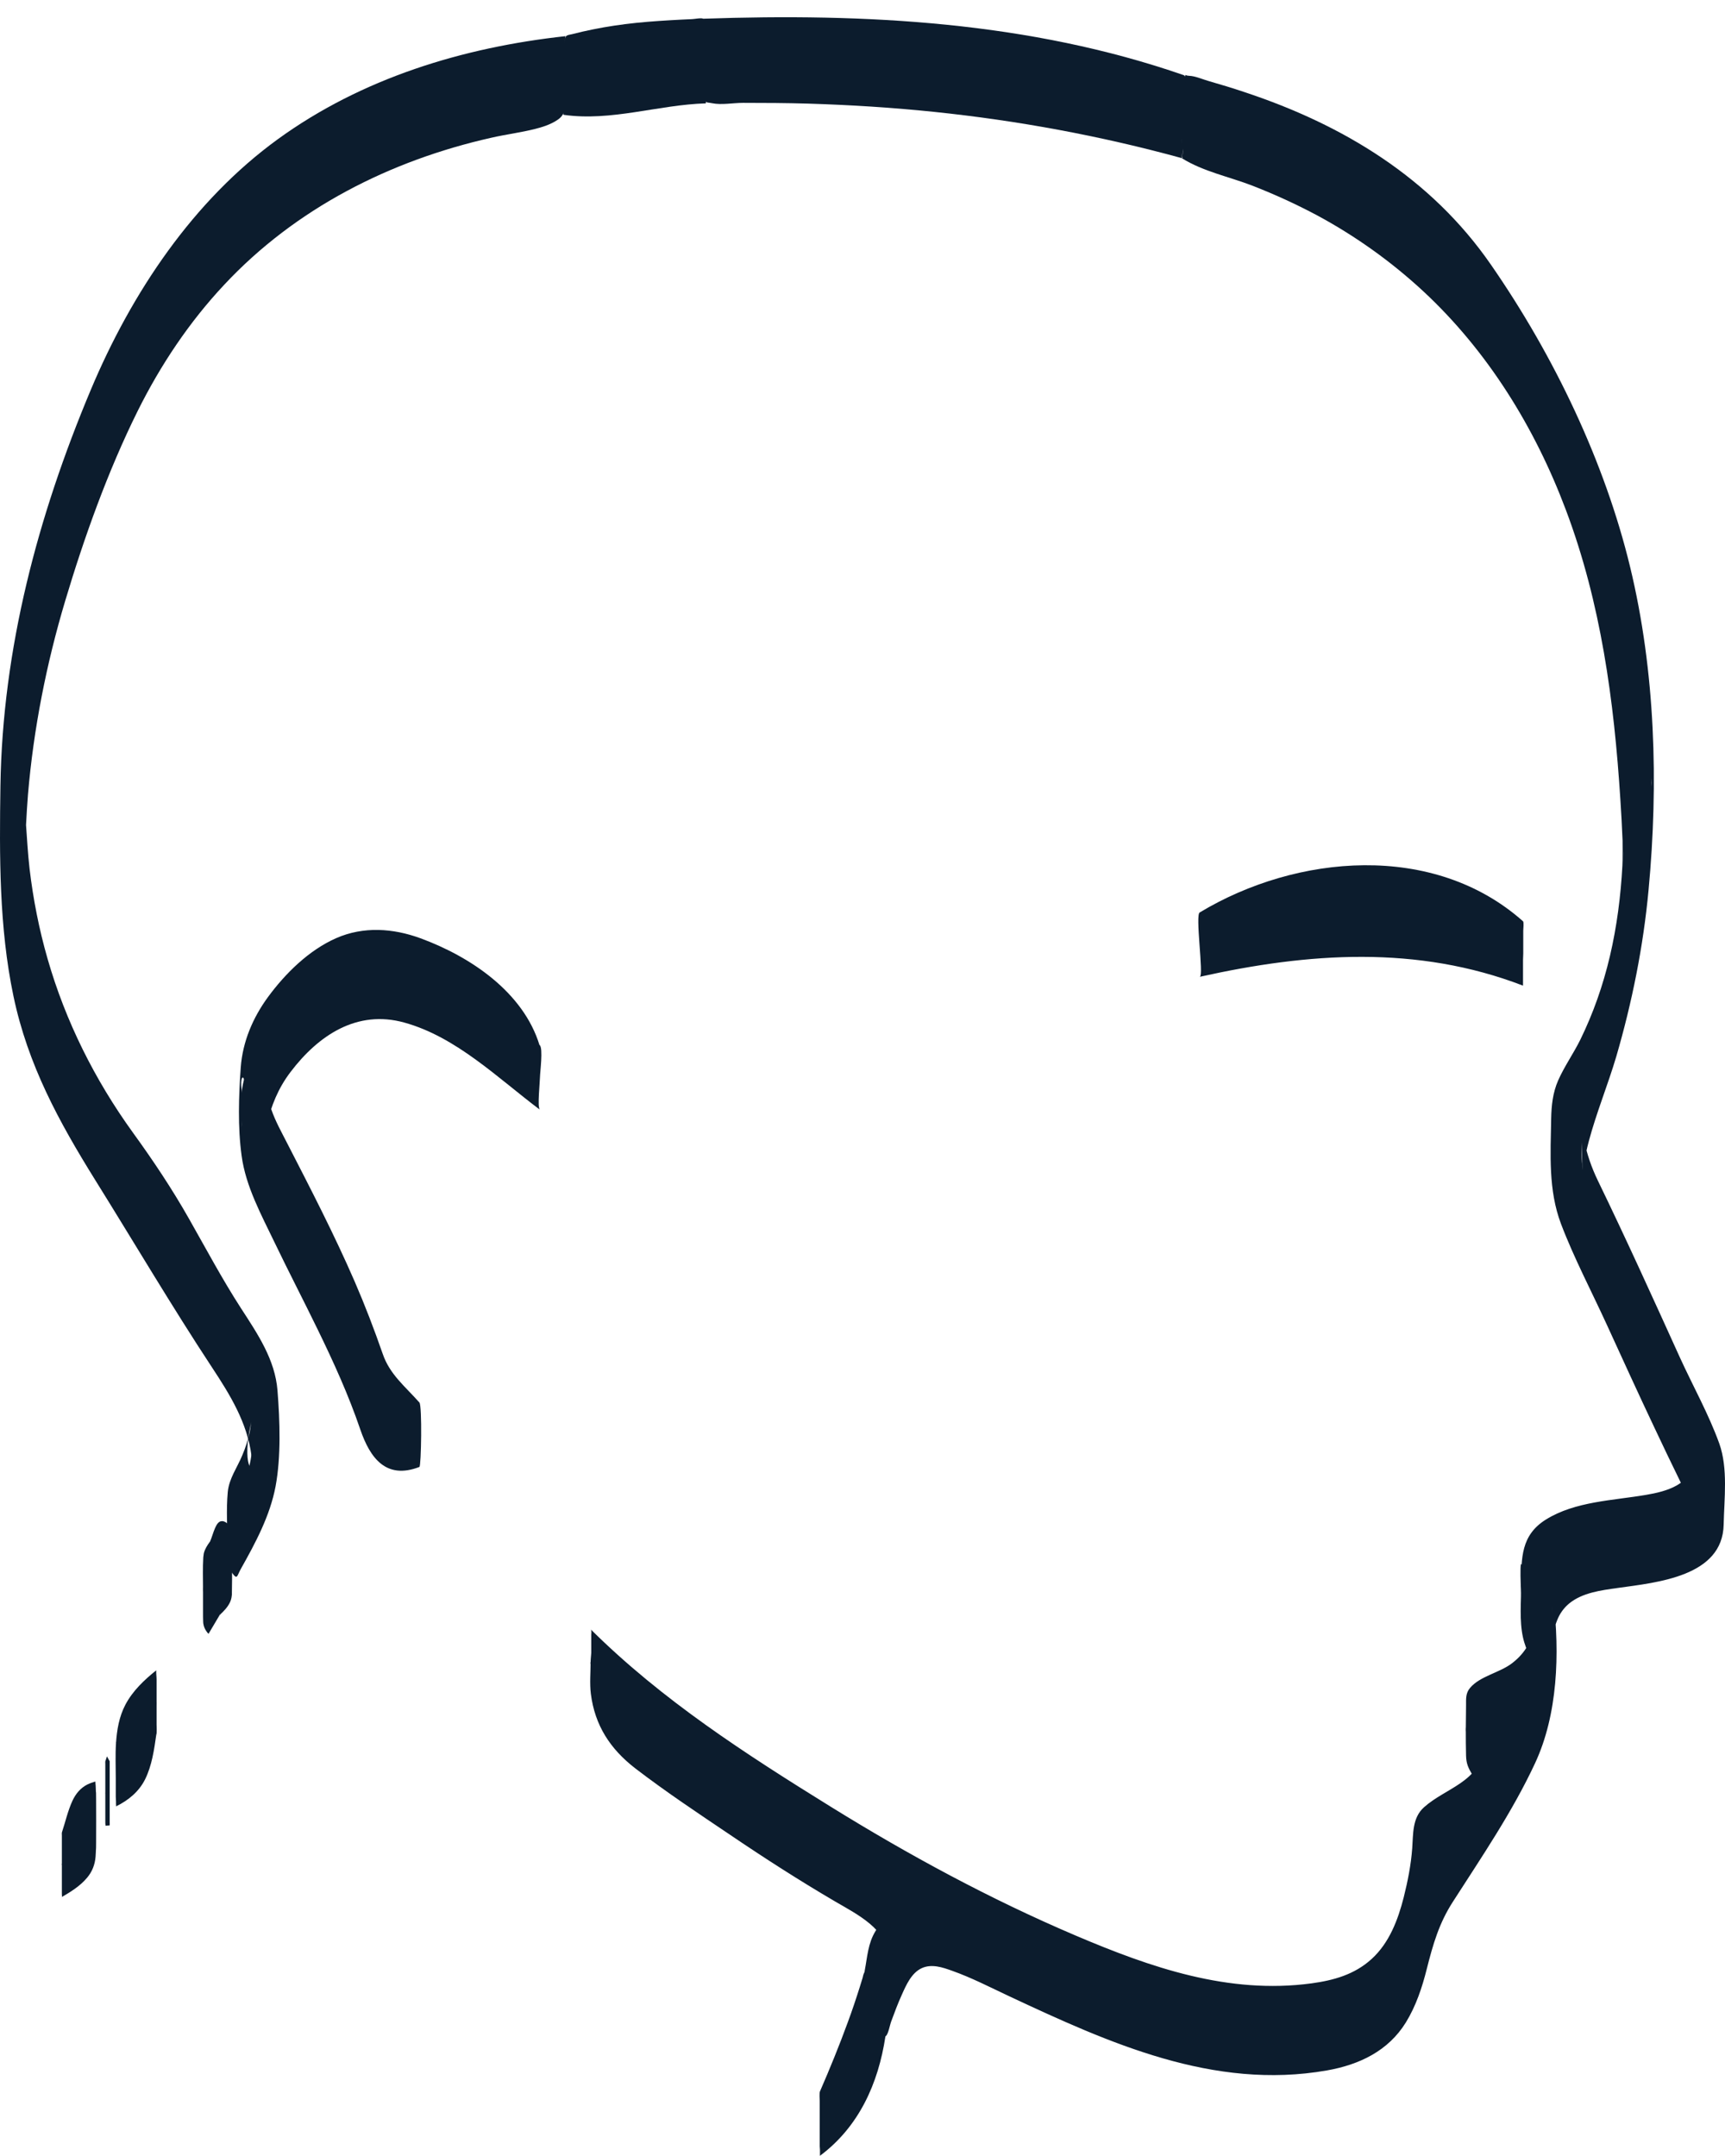 <svg width="44" height="55" viewBox="0 0 44 55" fill="none" xmlns="http://www.w3.org/2000/svg">
<path d="M30.151 3.218C30.293 3.3 30.424 3.412 30.578 3.458C37.612 5.469 40.733 11.326 41.259 18.561C41.492 21.793 41.712 25.131 39.876 28.131C39.347 28.995 39.574 29.924 39.981 30.805C40.97 32.934 41.919 35.086 42.954 37.192C43.523 38.348 43.069 38.792 41.978 38.969C41.331 39.074 40.671 39.14 40.047 39.327C39.084 39.62 38.522 40.234 38.949 41.302C39.37 42.35 39.104 43.069 38.082 43.555C37.77 43.703 37.185 43.904 37.471 44.34C38.388 45.733 37.461 46.269 36.459 46.837C35.94 47.133 36.065 47.682 35.999 48.161C35.628 50.849 34.83 51.535 32.126 51.496C30.503 51.473 29.024 50.888 27.562 50.274C25.292 49.318 23.131 48.148 21.041 46.844C19.004 45.572 16.957 44.308 15.059 42.405C15.187 43.614 15.916 44.117 16.57 44.58C18.127 45.688 19.707 46.782 21.357 47.741C22.408 48.352 23.177 48.868 22.28 50.162C22.106 50.412 22.119 50.793 22.043 51.111C22.221 51.121 22.401 51.128 22.579 51.138C23.37 48.983 23.357 49.016 25.463 49.998C27.789 51.082 30.096 52.265 32.783 52.123C35.158 51.999 35.996 51.322 36.479 48.986C36.679 48.014 37.349 47.356 37.783 46.584C38.595 45.132 39.817 43.526 39.626 41.85C39.452 40.306 39.873 39.889 41.167 39.718C41.758 39.639 42.36 39.537 42.921 39.343C43.851 39.022 44.206 38.427 43.736 37.435C42.708 35.263 41.772 33.046 40.704 30.89C40.135 29.744 40.319 28.758 40.73 27.615C43.342 20.338 42.225 13.505 37.8 7.289C36.006 4.769 33.18 3.514 30.197 2.745L30.145 3.221L30.151 3.218Z" fill="#0C1C2D"/>
<path d="M30.151 4.039C30.696 4.378 31.35 4.506 31.951 4.739C32.516 4.959 33.068 5.212 33.604 5.498C34.583 6.027 35.493 6.678 36.307 7.433C37.953 8.964 39.153 10.912 39.941 13.008C40.835 15.38 41.17 17.874 41.331 20.394C41.354 20.742 41.373 21.09 41.387 21.439C41.397 21.642 41.397 21.849 41.406 22.053C41.36 20.847 41.4 21.774 41.383 22.082C41.341 22.858 41.242 23.633 41.065 24.389C40.887 25.144 40.641 25.844 40.309 26.524C40.135 26.876 39.902 27.204 39.744 27.562C39.606 27.878 39.573 28.2 39.566 28.538C39.55 29.445 39.491 30.358 39.816 31.219C40.142 32.08 40.598 32.947 40.989 33.801C41.38 34.655 41.787 35.549 42.198 36.416C42.415 36.876 42.632 37.333 42.855 37.786C43.016 38.115 43.177 38.437 43.207 38.805L43.2 38.2V38.279L43.207 37.241C43.154 37.868 42.517 38.046 41.984 38.135C41.144 38.279 40.181 38.299 39.435 38.762C38.794 39.16 38.804 39.744 38.801 40.424C38.801 40.861 38.752 41.338 38.847 41.771C38.886 41.949 38.959 42.113 39.015 42.281C39.044 42.369 39.074 42.461 39.093 42.553C39.199 43.033 39.093 43.618 39.136 41.522V41.41C39.103 41.831 38.906 42.169 38.574 42.425C38.259 42.672 37.753 42.754 37.497 43.059C37.385 43.191 37.395 43.332 37.395 43.496C37.388 43.926 37.385 44.357 37.395 44.787C37.401 44.998 37.451 45.096 37.556 45.277C37.927 45.921 37.799 46.749 37.845 44.699V44.587C37.753 45.458 36.869 45.612 36.321 46.105C36.022 46.374 36.048 46.778 36.022 47.146C35.992 47.567 35.907 47.994 35.805 48.401C35.66 48.973 35.437 49.561 34.993 49.968C34.55 50.376 34.008 50.52 33.453 50.596C31.334 50.882 29.352 50.192 27.431 49.374C25.262 48.45 23.186 47.327 21.182 46.085C19.02 44.745 16.885 43.368 15.071 41.568C15.147 41.643 15.065 42.271 15.065 42.389C15.065 42.658 15.038 42.941 15.071 43.21C15.173 44.015 15.564 44.616 16.201 45.109C16.98 45.707 17.805 46.256 18.619 46.804C19.497 47.399 20.387 47.971 21.3 48.506C21.855 48.831 22.624 49.203 22.683 49.929L22.677 48.694V48.779L22.683 48.372C22.654 48.707 22.506 48.979 22.332 49.262C22.138 49.577 22.125 49.916 22.056 50.274C22.026 50.425 22.046 51.916 22.056 51.916C22.151 51.92 22.512 51.989 22.591 51.943C22.657 51.903 22.7 51.647 22.733 51.565C22.818 51.335 22.903 51.105 23.005 50.882C23.114 50.638 23.248 50.333 23.505 50.211C23.761 50.09 24.043 50.188 24.283 50.274C24.783 50.451 25.259 50.698 25.735 50.921C28.288 52.117 30.952 53.326 33.847 52.817C34.671 52.672 35.411 52.321 35.861 51.591C36.117 51.174 36.275 50.701 36.393 50.228C36.551 49.604 36.705 49.062 37.06 48.513C37.796 47.366 38.578 46.22 39.156 44.978C39.734 43.736 39.787 42.192 39.622 40.786C39.56 40.25 39.586 42.021 39.612 41.86C39.626 41.785 39.626 41.706 39.639 41.627C39.655 41.528 39.678 41.426 39.718 41.334C39.783 41.167 39.885 41.022 40.023 40.907C40.362 40.628 40.841 40.569 41.258 40.51C42.274 40.368 43.939 40.217 43.966 38.893C43.979 38.233 44.081 37.461 43.854 36.824C43.584 36.075 43.18 35.355 42.849 34.629C42.165 33.121 41.482 31.613 40.759 30.122C40.595 29.783 40.48 29.448 40.404 29.08L40.394 29.015C40.339 28.591 40.332 28.929 40.371 30.026C40.381 29.924 40.388 29.823 40.401 29.721C40.427 29.517 40.473 29.313 40.526 29.113C40.72 28.384 41.012 27.677 41.226 26.955C41.63 25.568 41.916 24.146 42.05 22.707C42.306 19.983 42.224 17.128 41.58 14.464C40.937 11.799 39.649 9.089 38.026 6.747C36.498 4.539 34.264 3.185 31.747 2.351C31.445 2.249 31.14 2.157 30.831 2.068C30.68 2.026 30.492 1.94 30.335 1.934C30.187 1.927 30.279 1.868 30.203 1.98C30.154 2.055 30.171 2.288 30.161 2.374C30.102 2.916 30.22 3.478 30.161 4.016C30.167 3.954 30.164 3.77 30.197 3.701C30.269 3.537 30.108 3.566 30.338 3.576C30.473 3.58 30.644 3.658 30.772 3.695C31.081 3.78 31.386 3.872 31.688 3.974C32.29 4.171 32.881 4.394 33.459 4.657C34.609 5.179 35.693 5.85 36.616 6.714C37.605 7.64 38.351 8.8 39.041 9.96C39.731 11.119 40.355 12.391 40.838 13.682C41.321 14.973 41.656 16.215 41.873 17.529C41.991 18.235 42.07 18.951 42.109 19.668C42.119 19.822 42.119 19.977 42.129 20.131C42.149 20.459 42.139 19.543 42.132 19.628C42.126 19.733 42.126 19.842 42.123 19.947C42.106 20.341 42.08 20.735 42.044 21.13C41.909 22.519 41.636 23.896 41.245 25.24C41.042 25.946 40.769 26.629 40.565 27.332C40.362 28.035 40.358 28.666 40.358 29.363C40.358 30.191 40.365 30.923 40.726 31.689C41.111 32.51 41.515 33.325 41.892 34.149C42.27 34.974 42.619 35.756 42.987 36.558C43.174 36.971 43.364 37.382 43.555 37.796C43.64 37.98 43.736 38.161 43.811 38.348C43.969 38.726 43.949 39.35 43.956 38.026L43.962 37.422C43.857 38.657 41.994 38.746 41.084 38.884C40.7 38.943 40.27 39.025 39.974 39.301C39.678 39.577 39.626 39.948 39.606 40.316C39.576 40.999 39.566 41.706 39.619 42.389C39.622 42.432 39.626 42.478 39.629 42.52C39.695 43.099 39.675 41.43 39.655 41.558C39.626 41.742 39.616 41.929 39.576 42.116C39.501 42.468 39.383 42.809 39.238 43.138C38.716 44.347 37.97 45.517 37.231 46.604C36.866 47.143 36.6 47.669 36.459 48.306C36.353 48.779 36.219 49.255 36.002 49.692C35.627 50.435 35.007 50.888 34.208 51.092C31.557 51.762 28.889 50.737 26.517 49.636C25.887 49.344 25.259 49.032 24.622 48.759C24.332 48.634 23.955 48.45 23.63 48.523C23.347 48.588 23.192 48.858 23.074 49.098C22.966 49.315 22.88 49.541 22.795 49.764C22.746 49.896 22.713 50.057 22.641 50.178C22.535 50.359 22.627 50.248 22.466 50.287C22.352 50.313 22.181 50.274 22.066 50.267V51.91C22.125 51.611 22.128 51.286 22.273 51.01C22.411 50.75 22.585 50.53 22.657 50.241C22.716 50.004 22.7 49.758 22.703 49.515C22.703 49.114 22.726 48.707 22.7 48.309C22.631 47.333 21.29 46.854 20.584 46.42C19.352 45.661 18.156 44.84 16.973 44.005C16.05 43.352 15.236 42.767 15.081 41.561V43.204C16.858 44.968 18.945 46.325 21.064 47.642C23.183 48.96 25.581 50.251 27.996 51.243C29.136 51.713 30.312 52.14 31.544 52.261C32.382 52.343 33.328 52.347 34.139 52.09C35.539 51.647 35.936 50.096 36.035 48.779C36.054 48.516 36.035 48.237 36.15 47.994C36.271 47.731 36.518 47.623 36.758 47.481C37.126 47.264 37.539 47.018 37.746 46.63C38.016 46.128 37.878 45.352 37.871 44.817C37.871 44.59 37.871 44.37 37.806 44.147C37.724 43.861 37.425 43.572 37.415 43.279V44.892C37.503 44.495 38.108 44.38 38.41 44.186C38.778 43.953 39.067 43.624 39.139 43.184C39.235 42.589 39.182 41.936 39.159 41.338C39.149 41.114 39.117 40.901 39.047 40.687C39.011 40.569 38.962 40.457 38.923 40.342C38.896 40.27 38.877 40.194 38.86 40.119C38.772 39.61 38.758 39.984 38.827 41.246V41.357C38.982 39.656 41.574 40.07 42.668 39.583C43.361 39.275 43.226 38.585 43.223 37.941C43.223 37.592 43.256 37.221 43.174 36.883C43.069 36.443 42.812 36.032 42.619 35.628C41.695 33.712 40.782 31.781 39.934 29.829C39.849 29.632 39.77 29.432 39.711 29.225C39.678 29.113 39.662 28.998 39.629 28.886L39.606 28.752V29.721C39.705 29.537 39.711 29.258 39.816 29.057C39.941 28.814 40.092 28.587 40.22 28.344C40.647 27.523 40.946 26.646 41.137 25.742C41.521 23.909 41.475 21.977 41.413 20.114C41.36 18.511 41.252 16.895 40.992 15.311C40.542 12.562 39.609 9.841 37.937 7.584C37.047 6.379 35.953 5.327 34.708 4.493C34.037 4.043 33.324 3.658 32.589 3.333C31.803 2.988 30.89 2.827 30.167 2.377C30.223 2.41 30.161 3.11 30.161 3.198C30.161 3.3 30.085 3.967 30.167 4.02L30.151 4.039Z" fill="#0C1C2D"/>
<path d="M14.427 1.743C8.869 2.331 4.821 5.022 2.548 10.226C0.682 14.5 -0.419 18.892 0.179 23.604C0.402 25.371 0.981 26.991 1.933 28.492C3.162 30.427 4.312 32.418 5.583 34.327C6.434 35.608 6.779 36.853 6.024 38.282C5.859 38.591 5.652 38.953 6.014 39.432C6.924 37.839 7.683 36.39 6.434 34.609C5.403 33.138 4.696 31.429 3.612 30.003C0.186 25.483 0.13 20.502 1.437 15.328C1.809 13.853 2.37 12.42 2.922 10.998C4.732 6.352 8.103 3.54 13.002 2.581C13.485 2.486 13.981 2.446 14.378 2.111C14.395 1.989 14.411 1.865 14.424 1.743H14.427Z" fill="#0C1C2D"/>
<path d="M14.427 0.922C11.809 1.208 9.233 1.993 7.084 3.553C4.936 5.114 3.362 7.45 2.311 9.956C0.964 13.166 0.064 16.55 0.011 20.046C-0.015 21.833 -0.025 23.653 0.343 25.41C0.711 27.168 1.503 28.614 2.432 30.108C3.425 31.702 4.377 33.318 5.409 34.885C5.866 35.578 6.306 36.291 6.414 37.133C6.49 37.711 6.142 37.376 6.414 36.259C6.395 36.344 6.388 36.436 6.372 36.521C6.329 36.728 6.263 36.929 6.181 37.123C6.053 37.435 5.843 37.714 5.81 38.059C5.767 38.516 5.8 38.998 5.806 39.455C5.806 39.596 5.797 39.751 5.829 39.892C5.846 39.968 5.882 40.073 5.925 40.132C6.059 40.313 6.043 40.198 6.145 40.02C6.516 39.36 6.887 38.67 7.029 37.918C7.17 37.165 7.14 36.255 7.078 35.47C7.015 34.685 6.578 34.038 6.145 33.371C5.668 32.632 5.255 31.856 4.821 31.091C4.387 30.325 3.904 29.602 3.388 28.89C2.419 27.549 1.67 26.051 1.214 24.461C0.997 23.709 0.846 22.937 0.754 22.161C0.708 21.761 0.688 21.36 0.658 20.956C0.629 20.515 0.671 21.353 0.652 21.36C0.662 21.36 0.662 21.064 0.665 21.031C0.678 20.775 0.694 20.519 0.714 20.266C0.855 18.597 1.184 16.928 1.664 15.325C2.143 13.721 2.751 12.016 3.513 10.482C4.095 9.312 4.827 8.215 5.721 7.262C7.538 5.317 9.949 4.095 12.531 3.514C12.906 3.428 13.287 3.382 13.658 3.287C13.829 3.244 14 3.189 14.154 3.1C14.401 2.959 14.394 2.85 14.427 2.574C14.496 2.035 14.358 1.467 14.427 0.932C14.398 1.168 14.424 1.286 14.21 1.421C14.039 1.526 13.852 1.592 13.658 1.644C13.287 1.74 12.906 1.786 12.531 1.871C11.855 2.022 11.188 2.216 10.537 2.459C9.318 2.913 8.162 3.534 7.134 4.332C6.105 5.13 5.235 6.076 4.509 7.138C3.674 8.36 3.106 9.697 2.577 11.07C1.926 12.769 1.381 14.487 1.043 16.277C0.74 17.874 0.635 19.471 0.635 21.094C0.635 22.716 0.721 24.244 1.125 25.788C1.542 27.378 2.245 28.88 3.175 30.233C3.73 31.041 4.298 31.817 4.785 32.671C5.271 33.525 5.721 34.386 6.263 35.197C6.536 35.605 6.805 35.999 6.953 36.472C6.986 36.574 7.009 36.676 7.032 36.781C7.15 37.385 7.055 36.071 7.065 36.042C6.996 36.239 6.989 36.482 6.927 36.689C6.805 37.093 6.628 37.477 6.431 37.852C6.329 38.049 6.22 38.246 6.109 38.44C6.04 38.562 6.073 38.624 5.964 38.555C5.856 38.486 5.826 38.253 5.81 38.141L5.816 39.179V39.071L5.81 39.675C5.856 39.343 6.053 39.074 6.178 38.769C6.322 38.42 6.408 38.059 6.431 37.684C6.477 36.899 6.529 36.022 6.365 35.247C6.201 34.471 5.754 33.788 5.317 33.121C4.831 32.379 4.364 31.626 3.898 30.874C3.431 30.122 2.945 29.317 2.465 28.541C2.012 27.809 1.539 27.093 1.174 26.307C0.465 24.78 0.146 23.137 0.047 21.462C0.034 21.264 0.047 21.057 0.021 20.864V21.327C0.021 21.232 0.021 21.136 0.028 21.041C0.031 20.942 0.034 20.844 0.041 20.745C0.064 20.266 0.106 19.789 0.162 19.313C0.264 18.465 0.412 17.628 0.602 16.796C0.974 15.167 1.506 13.573 2.137 12.023C3.139 9.556 4.486 7.275 6.585 5.584C8.822 3.78 11.595 2.88 14.424 2.571C14.496 2.564 14.378 0.935 14.424 0.928L14.427 0.922Z" fill="#0C1C2D"/>
<path d="M13.763 27.487C13.441 26.35 12.567 25.726 11.637 25.194C10.382 24.474 9.108 24.169 7.84 25.217C6.345 26.452 5.74 27.92 6.41 29.543C7.297 31.695 8.572 33.68 9.288 35.92C9.476 36.508 9.982 36.912 10.704 36.6C10.396 36.236 9.952 35.92 9.814 35.506C9.134 33.423 8.109 31.511 7.117 29.573C6.348 28.072 6.952 26.823 8.109 25.788C9.2 24.809 10.363 25.134 11.437 25.772C12.261 26.261 12.994 26.909 13.766 27.487H13.763Z" fill="#0C1C2D"/>
<path d="M13.763 26.666C13.349 25.309 12.002 24.405 10.724 23.935C10.024 23.679 9.272 23.627 8.576 23.932C7.879 24.238 7.275 24.835 6.834 25.437C6.45 25.962 6.19 26.57 6.141 27.227C6.089 27.96 6.062 28.758 6.164 29.491C6.269 30.266 6.667 30.995 7.002 31.692C7.36 32.438 7.741 33.17 8.102 33.913C8.507 34.744 8.891 35.588 9.19 36.466C9.44 37.198 9.85 37.75 10.698 37.422C10.744 37.405 10.77 35.861 10.698 35.779C10.34 35.372 9.942 35.066 9.762 34.537C9.545 33.913 9.311 33.302 9.049 32.697C8.526 31.492 7.922 30.325 7.321 29.156C7.179 28.877 7.025 28.604 6.923 28.308C6.88 28.187 6.847 28.065 6.821 27.94C6.808 27.881 6.808 27.815 6.792 27.759C6.782 27.723 6.69 29.162 6.798 28.709C6.92 28.203 7.091 27.769 7.409 27.349C8.122 26.409 9.108 25.749 10.317 26.087C11.641 26.455 12.695 27.5 13.766 28.305C13.704 28.256 13.773 27.582 13.773 27.483C13.773 27.369 13.858 26.735 13.766 26.662C12.709 25.867 11.674 24.849 10.376 24.461C9.078 24.073 7.935 24.865 7.238 25.953C6.949 26.406 6.788 26.899 6.769 27.434C6.746 28.091 6.7 28.804 6.801 29.458C6.903 30.112 7.291 30.733 7.6 31.334C7.945 32.007 8.29 32.684 8.612 33.371C8.957 34.103 9.279 34.846 9.561 35.602C9.693 35.956 9.771 36.357 10.001 36.663C10.205 36.939 10.478 37.159 10.701 37.418V35.776C10.149 35.989 9.624 35.838 9.361 35.286C9.052 34.639 8.868 33.916 8.572 33.256C7.948 31.86 7.192 30.522 6.581 29.12C6.457 28.834 6.332 28.548 6.25 28.246C6.21 28.095 6.177 27.94 6.161 27.786C6.095 27.237 6.414 27.385 6.154 28.755C6.171 28.663 6.177 28.571 6.197 28.482C6.315 27.888 6.611 27.346 6.989 26.882C7.909 25.752 9.147 25.049 10.603 25.535C11.923 25.976 13.343 26.922 13.763 28.308C13.697 28.088 13.77 27.72 13.77 27.487C13.77 27.24 13.835 26.905 13.763 26.666Z" fill="#0C1C2D"/>
<path d="M30.151 3.218L30.203 2.742C26.221 1.342 22.098 1.152 17.933 1.3C17.956 1.474 17.982 1.644 18.005 1.815C22.118 1.717 26.175 2.108 30.151 3.215V3.218Z" fill="#0C1C2D"/>
<path d="M30.151 4.039L30.203 3.563C30.223 3.392 30.292 1.953 30.203 1.92C26.258 0.55 22.075 0.334 17.933 0.478C17.916 0.478 17.913 1.98 17.933 2.121C17.949 2.229 17.962 2.338 17.979 2.443C18.008 2.656 17.988 2.597 18.163 2.633C18.402 2.683 18.705 2.624 18.951 2.624C19.503 2.624 20.055 2.627 20.607 2.643C21.678 2.676 22.749 2.742 23.817 2.853C25.955 3.074 28.074 3.465 30.151 4.036C30.128 4.03 30.157 3.281 30.157 3.215C30.157 3.146 30.197 2.407 30.151 2.394C28.078 1.822 25.959 1.431 23.817 1.211C22.775 1.102 21.73 1.037 20.686 1.004C20.134 0.987 19.582 0.981 19.033 0.981C18.77 0.981 18.508 0.984 18.245 0.991C18.166 0.991 18.087 0.991 18.008 0.997L17.992 0.869C17.942 0.771 17.952 0.59 17.939 0.481V2.124C22.082 1.98 26.264 2.193 30.21 3.566V1.924L30.157 2.4C30.098 2.942 30.216 3.504 30.157 4.043L30.151 4.039Z" fill="#0C1C2D"/>
<path d="M30.605 24.096C33.41 23.462 36.019 23.209 38.847 24.323C36.827 22.483 33.331 22.427 30.605 24.096Z" fill="#0C1C2D"/>
<path d="M30.605 24.918C33.378 24.3 36.151 24.106 38.848 25.144C38.815 25.131 38.854 24.395 38.854 24.323C38.854 24.129 38.854 23.935 38.854 23.741C38.854 23.702 38.874 23.525 38.848 23.502C36.571 21.478 33.072 21.79 30.605 23.275C30.536 23.318 30.598 24.001 30.598 24.096C30.598 24.192 30.674 24.878 30.605 24.918C33.076 23.436 36.571 23.124 38.848 25.144V23.502C36.147 22.46 33.378 22.654 30.605 23.275C30.477 23.305 30.71 24.895 30.605 24.918Z" fill="#0C1C2D"/>
<path d="M22.587 51.135C22.41 51.125 22.229 51.118 22.051 51.108C21.752 52.156 21.355 53.168 20.918 54.177C21.953 53.414 22.406 52.35 22.587 51.135Z" fill="#0C1C2D"/>
<path d="M22.587 50.313C22.436 50.307 22.259 50.27 22.111 50.29C22.042 50.3 22.068 50.28 22.035 50.343C22.019 50.376 22.012 50.418 22.003 50.454C21.98 50.53 21.957 50.602 21.934 50.678C21.838 50.983 21.736 51.289 21.625 51.588C21.408 52.182 21.168 52.771 20.915 53.352C20.895 53.401 20.909 53.559 20.909 53.592C20.909 53.786 20.909 53.98 20.909 54.173C20.909 54.367 20.909 54.561 20.909 54.755C20.909 54.788 20.932 54.985 20.915 54.995C21.907 54.256 22.403 53.152 22.584 51.953C22.623 51.69 22.594 51.397 22.591 51.131C22.591 50.937 22.591 50.744 22.591 50.55C22.591 50.474 22.574 50.382 22.584 50.31C22.403 51.509 21.907 52.613 20.915 53.352V54.995C21.168 54.413 21.408 53.825 21.625 53.23C21.73 52.938 21.832 52.642 21.924 52.347C21.947 52.271 21.97 52.199 21.993 52.123C22.003 52.087 22.016 52.048 22.026 52.012C22.042 51.959 22.035 51.946 22.078 51.93C22.134 51.907 22.256 51.939 22.315 51.939L22.581 51.953C22.581 51.953 22.62 50.313 22.581 50.31L22.587 50.313Z" fill="#0C1C2D"/>
<path d="M18.005 1.819C17.982 1.648 17.956 1.474 17.933 1.303C16.75 1.346 15.57 1.415 14.424 1.746C14.408 1.868 14.391 1.993 14.378 2.114C15.61 2.298 16.789 1.848 18.005 1.822V1.819Z" fill="#0C1C2D"/>
<path d="M18.005 0.997L17.969 0.738C17.962 0.692 17.966 0.508 17.933 0.478C17.9 0.449 17.7 0.488 17.654 0.488C17.561 0.491 17.47 0.495 17.374 0.501C16.993 0.521 16.612 0.544 16.231 0.583C15.85 0.623 15.495 0.675 15.134 0.748C14.953 0.784 14.769 0.826 14.592 0.872C14.555 0.882 14.486 0.889 14.457 0.909C14.414 0.941 14.421 0.948 14.411 1.01L14.375 1.286C14.355 1.441 14.332 2.922 14.375 2.929C15.597 3.103 16.786 2.673 18.002 2.637C18.031 2.637 17.998 0.994 18.002 0.994C16.786 1.03 15.597 1.461 14.375 1.286V2.929L14.408 2.683C14.411 2.656 14.408 2.581 14.424 2.561C14.44 2.541 14.532 2.532 14.559 2.525C14.739 2.476 14.92 2.433 15.101 2.397C15.475 2.321 15.853 2.265 16.231 2.226C16.609 2.187 16.97 2.164 17.338 2.144C17.43 2.141 17.522 2.134 17.617 2.131C17.686 2.131 17.834 2.095 17.897 2.121C17.946 2.141 17.936 2.15 17.946 2.216L17.962 2.344L18.002 2.637C17.992 2.568 18.008 2.463 18.008 2.397C18.008 2.203 18.008 2.009 18.008 1.815C18.008 1.546 18.038 1.26 18.002 0.994L18.005 0.997Z" fill="#0C1C2D"/>
<path d="M3.99 43.427C3.218 44.045 3.005 44.518 2.962 45.26C3.714 44.892 3.849 44.386 3.99 43.427Z" fill="#0C1C2D"/>
<path d="M3.991 42.606C3.682 42.852 3.386 43.132 3.199 43.486C3.038 43.792 2.982 44.127 2.959 44.469C2.939 44.768 2.953 45.07 2.953 45.369C2.953 45.526 2.953 45.684 2.953 45.842C2.953 45.868 2.969 46.078 2.959 46.082C3.274 45.927 3.544 45.707 3.702 45.389C3.876 45.037 3.932 44.633 3.987 44.248C3.997 44.173 3.994 44.081 3.994 44.009C3.994 43.815 3.994 43.621 3.994 43.427C3.994 43.233 3.994 43.039 3.994 42.846C3.994 42.77 3.978 42.678 3.987 42.606C3.932 42.99 3.876 43.394 3.702 43.746C3.544 44.065 3.274 44.285 2.959 44.439V46.052C2.959 46.036 2.962 46.019 2.966 46.003V46.032C2.989 45.707 3.054 45.389 3.212 45.099C3.399 44.761 3.688 44.488 3.987 44.248C4.004 44.235 3.994 43.989 3.994 44.009C3.994 43.815 3.994 43.621 3.994 43.427C3.994 43.233 3.994 43.039 3.994 42.846C3.994 42.813 3.971 42.619 3.987 42.606H3.991Z" fill="#0C1C2D"/>
<path d="M1.574 47.573C2.29 47.159 2.491 46.847 2.428 46.272C1.84 46.427 1.807 46.864 1.574 47.573Z" fill="#0C1C2D"/>
<path d="M1.574 48.395C1.807 48.26 2.044 48.112 2.218 47.905C2.35 47.751 2.422 47.567 2.438 47.363C2.451 47.199 2.448 47.034 2.448 46.87C2.448 46.443 2.461 46.016 2.442 45.589C2.442 45.559 2.438 45.526 2.435 45.497C2.435 45.49 2.435 45.451 2.432 45.448C2.432 45.448 2.405 45.454 2.399 45.458C2.34 45.474 2.281 45.497 2.228 45.523C2.051 45.612 1.929 45.763 1.847 45.94C1.729 46.197 1.666 46.483 1.578 46.749C1.578 46.772 1.574 46.795 1.578 46.821C1.578 46.877 1.578 46.933 1.578 46.992C1.578 47.186 1.578 47.379 1.578 47.573C1.578 47.767 1.578 47.961 1.578 48.155V48.283C1.578 48.319 1.578 48.358 1.584 48.395C1.679 48.102 1.745 47.783 1.893 47.511C1.949 47.406 2.024 47.31 2.12 47.238C2.172 47.199 2.228 47.169 2.29 47.143C2.323 47.13 2.359 47.117 2.392 47.107C2.402 47.107 2.435 47.09 2.442 47.094C2.448 47.097 2.448 47.149 2.448 47.156V47.126C2.448 47.149 2.448 47.172 2.448 47.195C2.455 47.317 2.455 45.596 2.448 45.714C2.448 45.727 2.448 45.737 2.448 45.75V45.72C2.435 45.924 2.363 46.105 2.231 46.262C2.057 46.469 1.817 46.617 1.587 46.752C1.574 46.758 1.581 47.018 1.581 46.992C1.581 47.186 1.581 47.379 1.581 47.573C1.581 47.767 1.581 47.961 1.581 48.155V48.283C1.581 48.319 1.581 48.358 1.587 48.395H1.574Z" fill="#0C1C2D"/>
<path d="M5.61 40.372C5.84 40.158 6.08 39.843 5.744 39.652C5.511 39.518 5.449 39.941 5.354 40.148C5.439 40.224 5.524 40.296 5.61 40.372Z" fill="#0C1C2D"/>
<path d="M5.61 41.193C5.708 41.101 5.804 41.003 5.863 40.881C5.892 40.822 5.906 40.763 5.912 40.7C5.919 40.569 5.915 40.438 5.919 40.306C5.919 39.974 5.919 39.642 5.919 39.311C5.919 39.225 5.919 39.14 5.912 39.054C5.912 39.038 5.909 39.025 5.906 39.008C5.889 38.949 5.85 38.903 5.804 38.867C5.764 38.834 5.712 38.801 5.659 38.805C5.567 38.805 5.518 38.91 5.485 38.982C5.436 39.094 5.406 39.215 5.357 39.327C5.357 39.35 5.354 39.373 5.357 39.399C5.357 39.455 5.357 39.511 5.357 39.57C5.357 39.764 5.357 39.958 5.357 40.152C5.357 40.346 5.357 40.539 5.357 40.733V40.861C5.357 40.898 5.357 40.937 5.364 40.973C5.449 41.049 5.534 41.121 5.62 41.196C5.62 41.173 5.623 41.15 5.62 41.124C5.62 41.068 5.62 41.012 5.62 40.953C5.62 40.76 5.62 40.566 5.62 40.372C5.62 40.178 5.62 39.984 5.62 39.79V39.662C5.62 39.626 5.62 39.587 5.613 39.55C5.528 39.475 5.442 39.403 5.357 39.327V40.97C5.413 40.845 5.442 40.707 5.505 40.582C5.528 40.536 5.561 40.483 5.61 40.461C5.666 40.431 5.725 40.457 5.774 40.49C5.85 40.539 5.906 40.608 5.915 40.7V40.605L5.909 39.314C5.915 39.117 5.915 39.054 5.909 39.127V39.097C5.892 39.281 5.738 39.435 5.613 39.554C5.613 39.577 5.61 39.6 5.613 39.626C5.613 39.682 5.613 39.738 5.613 39.797C5.613 39.991 5.613 40.184 5.613 40.378C5.613 40.572 5.613 40.766 5.613 40.96V41.088C5.613 41.124 5.613 41.164 5.62 41.2L5.61 41.193Z" fill="#0C1C2D"/>
<path d="M5.357 40.148C5.183 40.378 5.098 40.612 5.321 40.861C5.419 40.697 5.515 40.536 5.613 40.372L5.357 40.148Z" fill="#0C1C2D"/>
<path d="M5.356 39.327C5.287 39.419 5.225 39.518 5.198 39.629C5.192 39.662 5.189 39.695 5.185 39.728C5.169 40.001 5.179 40.276 5.179 40.549C5.179 40.743 5.179 40.937 5.179 41.131C5.179 41.206 5.179 41.288 5.182 41.361C5.182 41.394 5.185 41.426 5.195 41.462C5.208 41.518 5.235 41.571 5.267 41.617C5.277 41.63 5.287 41.647 5.3 41.66C5.307 41.666 5.313 41.673 5.32 41.679L5.333 41.656L5.389 41.561C5.461 41.436 5.537 41.315 5.609 41.19C5.609 41.167 5.612 41.144 5.609 41.118C5.609 41.062 5.609 41.006 5.609 40.947C5.609 40.753 5.609 40.559 5.609 40.365C5.609 40.171 5.609 39.978 5.609 39.784V39.656C5.609 39.62 5.609 39.58 5.603 39.544L5.346 39.321C5.346 39.343 5.343 39.367 5.346 39.393C5.346 39.449 5.346 39.505 5.346 39.564C5.346 39.757 5.346 39.951 5.346 40.145C5.346 40.339 5.346 40.533 5.346 40.727V40.855C5.346 40.891 5.346 40.93 5.353 40.966L5.609 41.19V39.547C5.53 39.682 5.448 39.817 5.369 39.955L5.34 40.004C5.34 40.004 5.33 40.02 5.327 40.027C5.313 40.04 5.327 40.037 5.31 40.027C5.284 40.007 5.261 39.964 5.244 39.938C5.212 39.882 5.192 39.823 5.185 39.761V39.79C5.185 39.761 5.185 39.777 5.185 39.843V41.334C5.185 41.334 5.185 41.321 5.185 41.315V41.344C5.195 41.203 5.271 41.081 5.353 40.97C5.353 40.947 5.356 40.924 5.353 40.897C5.353 40.842 5.353 40.786 5.353 40.727C5.353 40.533 5.353 40.339 5.353 40.145C5.353 39.951 5.353 39.757 5.353 39.564V39.435C5.353 39.399 5.353 39.36 5.346 39.324L5.356 39.327Z" fill="#0C1C2D"/>
<path d="M2.729 45.625L2.687 45.75L2.792 45.74L2.729 45.625Z" fill="#0C1C2D"/>
<path d="M2.729 44.804L2.693 44.912L2.686 44.929C2.686 44.952 2.683 44.975 2.686 45.001C2.686 45.057 2.686 45.113 2.686 45.172C2.686 45.365 2.686 45.559 2.686 45.753C2.686 45.947 2.686 46.141 2.686 46.335V46.463C2.686 46.499 2.686 46.538 2.693 46.575L2.798 46.565C2.798 46.542 2.801 46.519 2.798 46.492C2.798 46.437 2.798 46.381 2.798 46.322C2.798 46.128 2.798 45.934 2.798 45.74C2.798 45.546 2.798 45.352 2.798 45.159V45.03C2.798 44.994 2.798 44.955 2.791 44.919L2.735 44.817L2.729 44.804C2.729 44.827 2.725 44.85 2.729 44.876C2.729 44.932 2.729 44.988 2.729 45.047C2.729 45.241 2.729 45.434 2.729 45.628C2.729 45.822 2.729 46.016 2.729 46.21V46.338C2.729 46.374 2.729 46.413 2.735 46.45L2.791 46.551L2.798 46.565V44.922L2.693 44.932V46.575L2.729 46.466L2.735 46.45C2.735 46.427 2.739 46.404 2.735 46.377C2.735 46.322 2.735 46.266 2.735 46.207C2.735 46.013 2.735 45.819 2.735 45.625C2.735 45.431 2.735 45.237 2.735 45.044V44.915C2.735 44.879 2.735 44.84 2.729 44.804Z" fill="#0C1C2D"/>
</svg>
